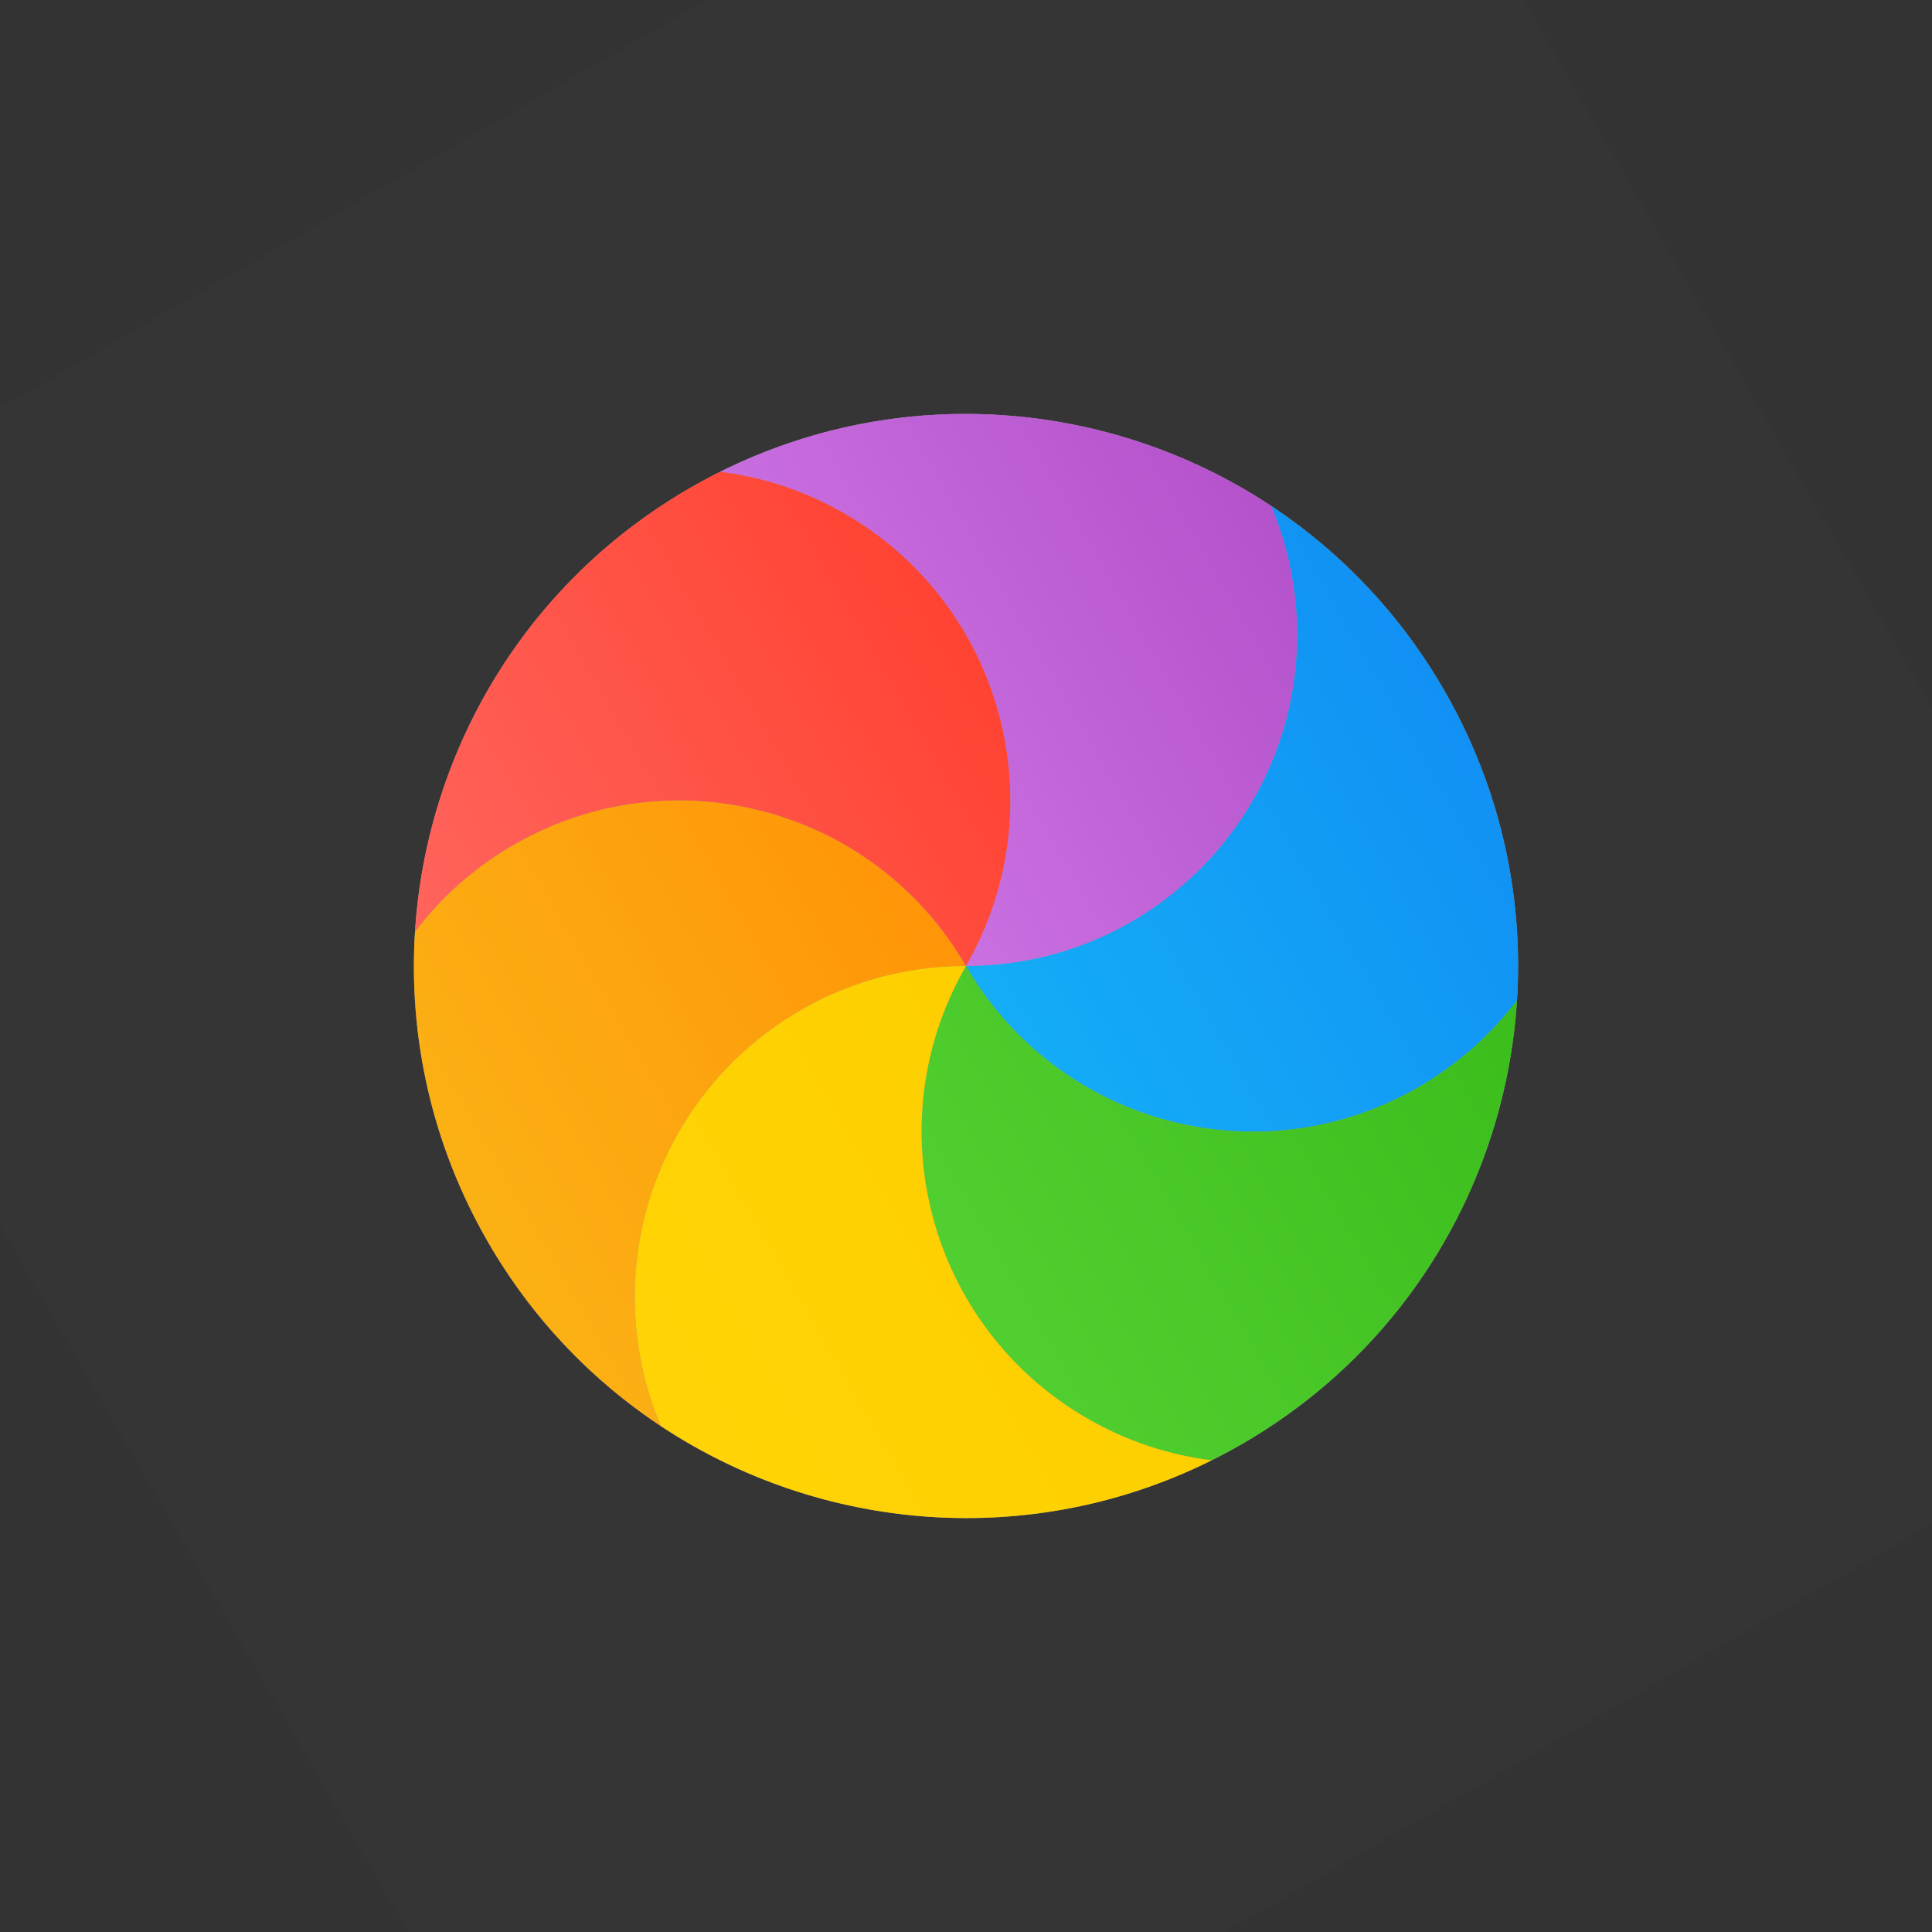 <?xml version="1.0" encoding="UTF-8"?>
<!DOCTYPE svg PUBLIC "-//W3C//DTD SVG 1.1//EN" "http://www.w3.org/Graphics/SVG/1.1/DTD/svg11.dtd">
<svg version="1.1" xmlns="http://www.w3.org/2000/svg" xmlns:xlink="http://www.w3.org/1999/xlink" x="0" y="0" width="35" height="35" viewBox="0, 0, 35, 35">
  <rect x="0" y="0" width="35" height="35" fill="#333333" stroke="none"/>
  <g id="Background">
    <rect x="0" y="0" width="35" height="35" fill="#000000" fill-opacity="0"/>
  </g>
  <defs>
    <linearGradient id="Gradient_1" gradientUnits="userSpaceOnUse" x1="-23.133" y1="-3.595" x2="-23.133" y2="6.405" gradientTransform="matrix(-0.5, -0.866, 0.866, -0.5, 0, 0)">
      <stop offset="0" stop-color="#FBB114"/>
      <stop offset="1" stop-color="#FF9508"/>
    </linearGradient>
    <linearGradient id="Gradient_2" gradientUnits="userSpaceOnUse" x1="-18.905" y1="-1.928" x2="-18.905" y2="9.406" gradientTransform="matrix(-0.5, -0.866, 0.866, -0.5, 0, 0)">
      <stop offset="0" stop-color="#FF645D"/>
      <stop offset="1" stop-color="#FF4332"/>
    </linearGradient>
    <linearGradient id="Gradient_3" gradientUnits="userSpaceOnUse" x1="-19.317" y1="6.405" x2="-19.317" y2="15.361" gradientTransform="matrix(-0.5, -0.866, 0.866, -0.5, 0, 0)">
      <stop offset="0" stop-color="#CA70E1"/>
      <stop offset="1" stop-color="#B452CB"/>
    </linearGradient>
    <linearGradient id="Gradient_4" gradientUnits="userSpaceOnUse" x1="-24.678" y1="6.405" x2="-24.678" y2="16.405" gradientTransform="matrix(-0.5, -0.866, 0.866, -0.5, 0, 0)">
      <stop offset="0" stop-color="#14ADF6"/>
      <stop offset="1" stop-color="#1191F4"/>
    </linearGradient>
    <linearGradient id="Gradient_5" gradientUnits="userSpaceOnUse" x1="-28.905" y1="3.404" x2="-28.905" y2="14.739" gradientTransform="matrix(-0.5, -0.866, 0.866, -0.5, 0, 0)">
      <stop offset="0" stop-color="#52CF30"/>
      <stop offset="1" stop-color="#3BBD1C"/>
    </linearGradient>
    <linearGradient id="Gradient_6" gradientUnits="userSpaceOnUse" x1="-28.493" y1="-2.55" x2="-28.493" y2="6.405" gradientTransform="matrix(-0.5, -0.866, 0.866, -0.5, 0, 0)">
      <stop offset="0" stop-color="#FFD305"/>
      <stop offset="1" stop-color="#FDCF01"/>
    </linearGradient>
  </defs>
  <g id="Page-1">
    <g id="bg" opacity="0.01">
      <path d="M11.095,41.405 L-6.405,11.095 L23.905,-6.405 L41.405,23.905 z" fill="#FFFFFF"/>
    </g>
    <path d="M12.5,8.84 C17.283,6.078 23.399,7.717 26.16,12.5 C28.922,17.283 27.283,23.399 22.5,26.16 C17.717,28.922 11.601,27.283 8.84,22.5 C6.078,17.717 7.717,11.601 12.5,8.84 z" fill="#959595" id="background"/>
    <path d="M7.518,16.878 C7.988,16.257 8.587,15.718 9.304,15.304 C12.174,13.647 15.843,14.63 17.5,17.5 C14.186,17.5 11.5,20.186 11.5,23.5 C11.5,24.328 11.668,25.118 11.972,25.835 C10.722,25.008 9.64,23.886 8.84,22.5 C7.818,20.729 7.398,18.776 7.518,16.878 L7.518,16.878 z" fill="url(#Gradient_1)" id="orange"/>
    <path d="M13.049,8.545 C13.821,8.641 14.587,8.89 15.304,9.304 C18.174,10.961 19.157,14.63 17.5,17.5 C15.843,14.63 12.174,13.647 9.304,15.304 C8.587,15.718 7.988,16.257 7.518,16.878 C7.722,13.649 9.488,10.579 12.5,8.84 C12.681,8.735 12.864,8.637 13.049,8.545 L13.049,8.545 z" fill="url(#Gradient_2)" id="red"/>
    <path d="M23.028,9.165 C23.332,9.882 23.5,10.672 23.5,11.5 C23.5,14.814 20.814,17.5 17.5,17.5 C19.157,14.63 18.174,10.961 15.304,9.304 C14.587,8.89 13.821,8.641 13.049,8.545 C16.328,6.911 20.129,7.245 23.028,9.165 L23.028,9.165 z" fill="url(#Gradient_3)" id="purple"/>
    <path d="M27.482,18.122 C27.012,18.743 26.413,19.282 25.696,19.696 C22.826,21.353 19.157,20.37 17.5,17.5 C20.814,17.5 23.5,14.814 23.5,11.5 C23.5,10.672 23.332,9.882 23.028,9.165 C24.278,9.992 25.36,11.114 26.16,12.5 C27.182,14.271 27.602,16.224 27.482,18.122 L27.482,18.122 z" fill="url(#Gradient_4)" id="blue"/>
    <path d="M21.951,26.455 C21.179,26.359 20.413,26.11 19.696,25.696 C16.826,24.039 15.843,20.37 17.5,17.5 C19.157,20.37 22.826,21.353 25.696,19.696 C26.413,19.282 27.012,18.743 27.482,18.122 C27.278,21.351 25.512,24.421 22.5,26.16 C22.319,26.265 22.136,26.363 21.951,26.455 L21.951,26.455 z" fill="url(#Gradient_5)" id="green"/>
    <path d="M11.972,25.835 C11.668,25.118 11.5,24.328 11.5,23.5 C11.5,20.186 14.186,17.5 17.5,17.5 C15.843,20.37 16.826,24.039 19.696,25.696 C20.413,26.11 21.179,26.359 21.951,26.455 C18.672,28.089 14.871,27.755 11.972,25.835 L11.972,25.835 z" fill="url(#Gradient_6)" id="yellow"/>
  </g>
</svg>
